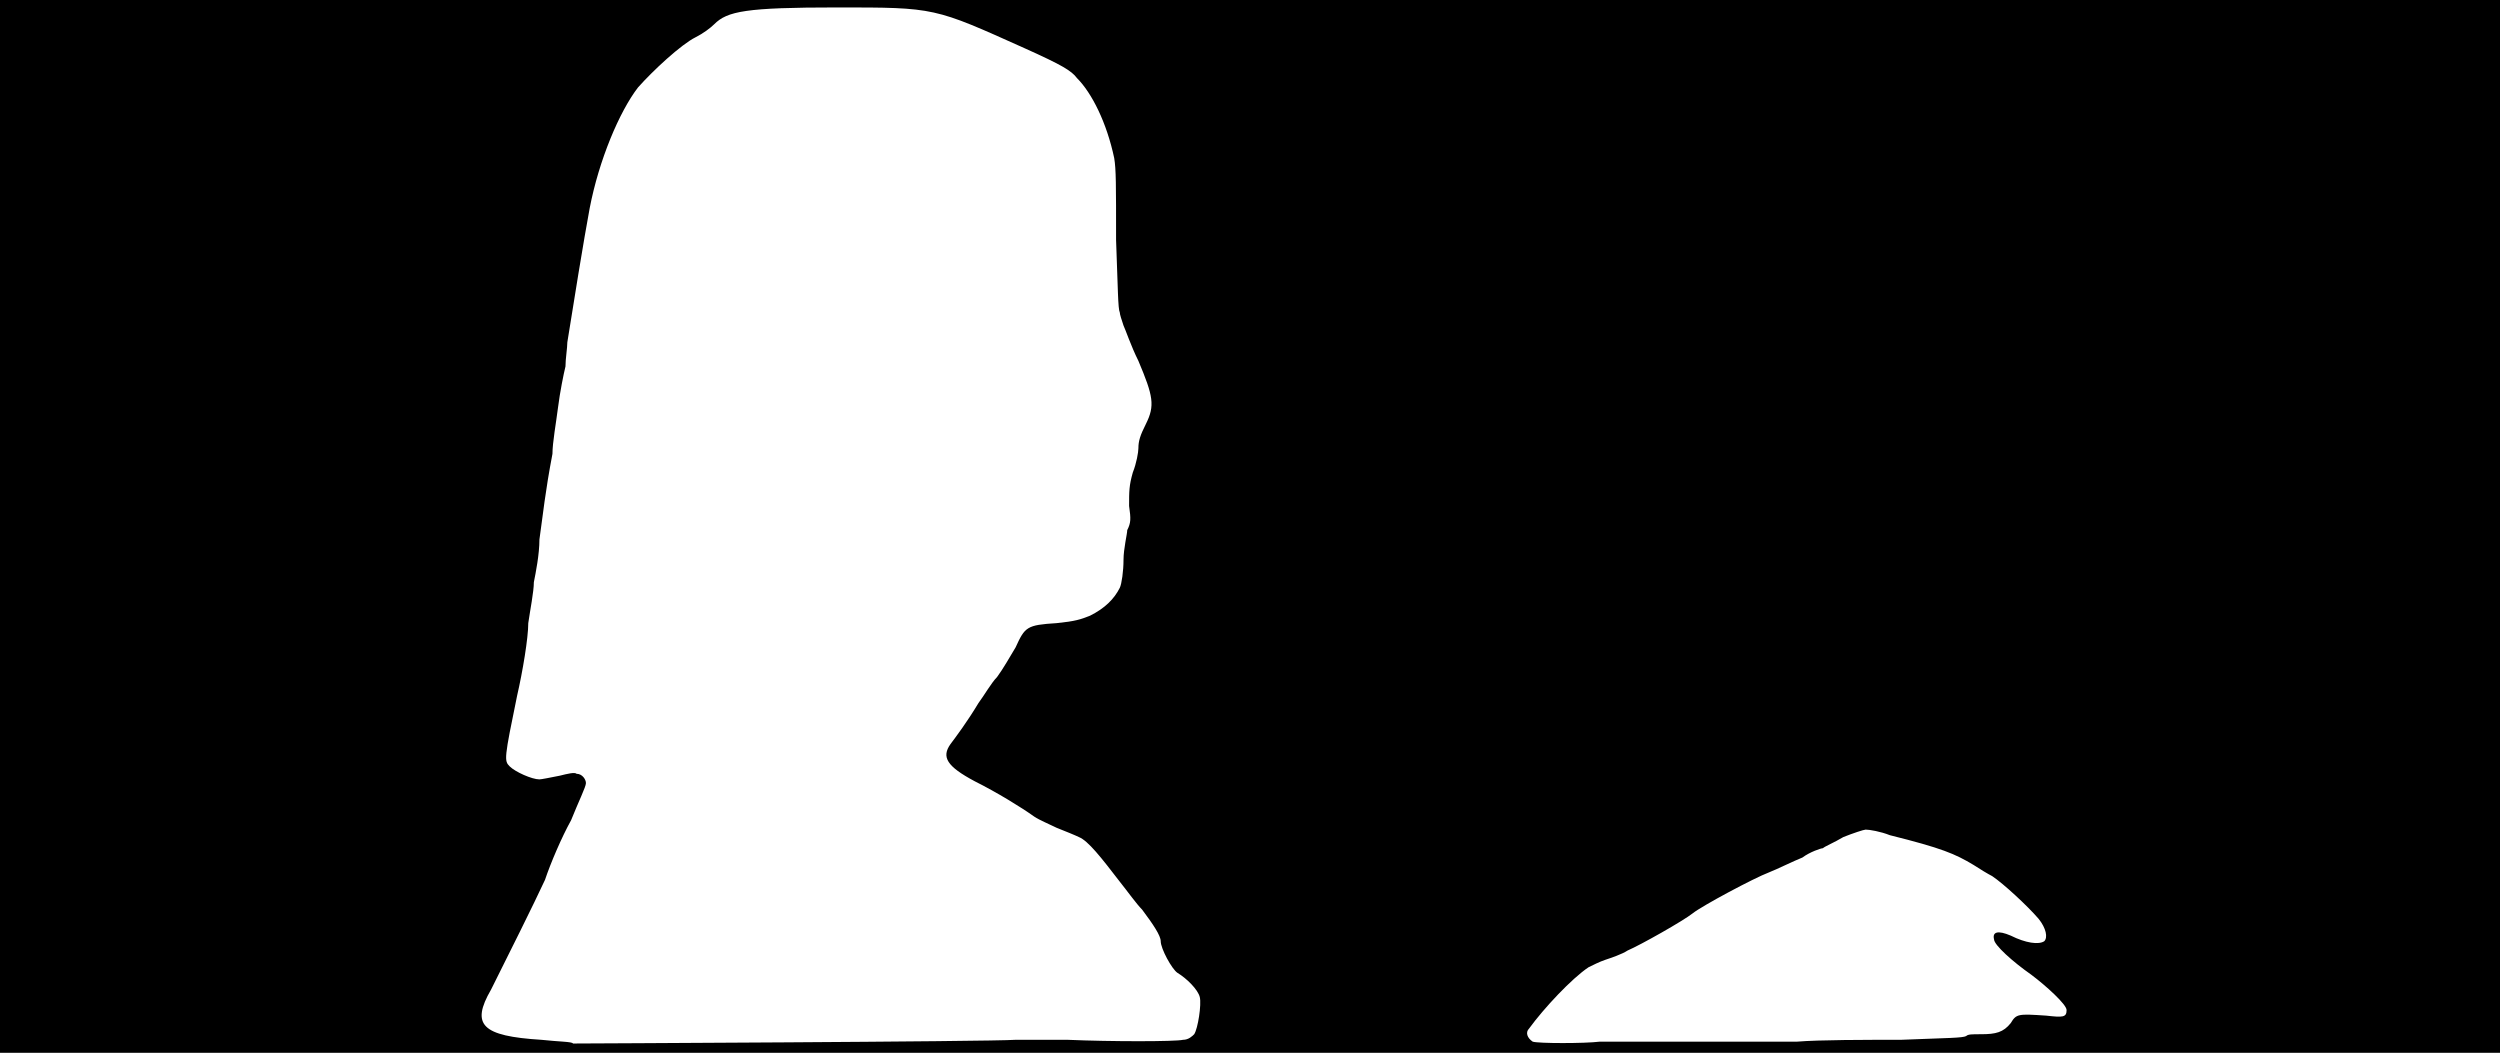 <svg xmlns="http://www.w3.org/2000/svg" width="1344" height="566"><path d="M0 283V0h1344v566H0V283m546 276h28c23 1 58 1 62 0 3 0 5-2 6-3 2-3 4-16 3-20s-7-10-12-13c-3-2-9-13-9-17 0-3-4-9-10-17-3-3-8-10-12-15-10-13-17-22-22-24-2-1-7-3-12-5-4-2-9-4-12-6-7-5-20-13-32-19-15-8-18-13-13-20 3-4 9-12 15-22 3-4 7-11 10-14 3-4 7-11 10-16 5-11 6-12 22-13 10-1 13-2 18-4 8-4 13-9 16-15 1-2 2-9 2-15s2-14 2-16c2-4 2-6 1-13 0-8 0-11 2-18 2-5 3-11 3-13 0-4 1-7 4-13 5-10 4-15-4-34-4-8-7-17-8-19-1-3-2-6-2-7-1-2-1-13-2-39 0-30 0-38-1-44-4-19-12-35-20-43-3-4-8-7-28-16C502 4 503 4 450 4c-49 0-59 2-66 9-2 2-6 5-10 7-8 4-23 18-31 27-10 13-21 39-26 65-3 16-9 53-12 72 0 3-1 9-1 13-1 4-3 14-4 22s-3 19-3 25c-4 21-5 32-7 46 0 8-2 18-3 23 0 5-2 15-3 22 0 8-3 26-6 39-7 34-7 35-4 38s12 7 16 7c1 0 6-1 11-2 4-1 8-2 9-1 3 0 5 3 5 5s-4 10-8 20c-5 9-11 23-14 32-6 13-20 41-29 59-11 19-5 25 27 27 9 1 17 1 17 2 1 0 225-1 238-2m314 1h106c12-1 37-1 56-1 26-1 33-1 35-2 1-1 3-1 8-1 8 0 12-1 16-6 3-5 4-5 19-4 9 1 11 1 11-3 0-3-11-13-19-19-10-7-20-16-20-19-1-4 2-5 9-2 8 4 15 5 18 3 2-2 1-7-3-12-6-7-19-19-25-23-2-1-7-4-10-6-10-6-17-9-45-16-5-2-11-3-13-3-1 0-7 2-12 4-5 3-10 5-11 6-1 0-7 2-11 5-5 2-13 6-18 8-8 3-36 18-41 22s-28 17-35 20c-3 2-9 4-12 5s-7 3-9 4c-9 6-24 22-32 33-2 2-1 5 2 7 3 1 28 1 36 0z"/></svg>